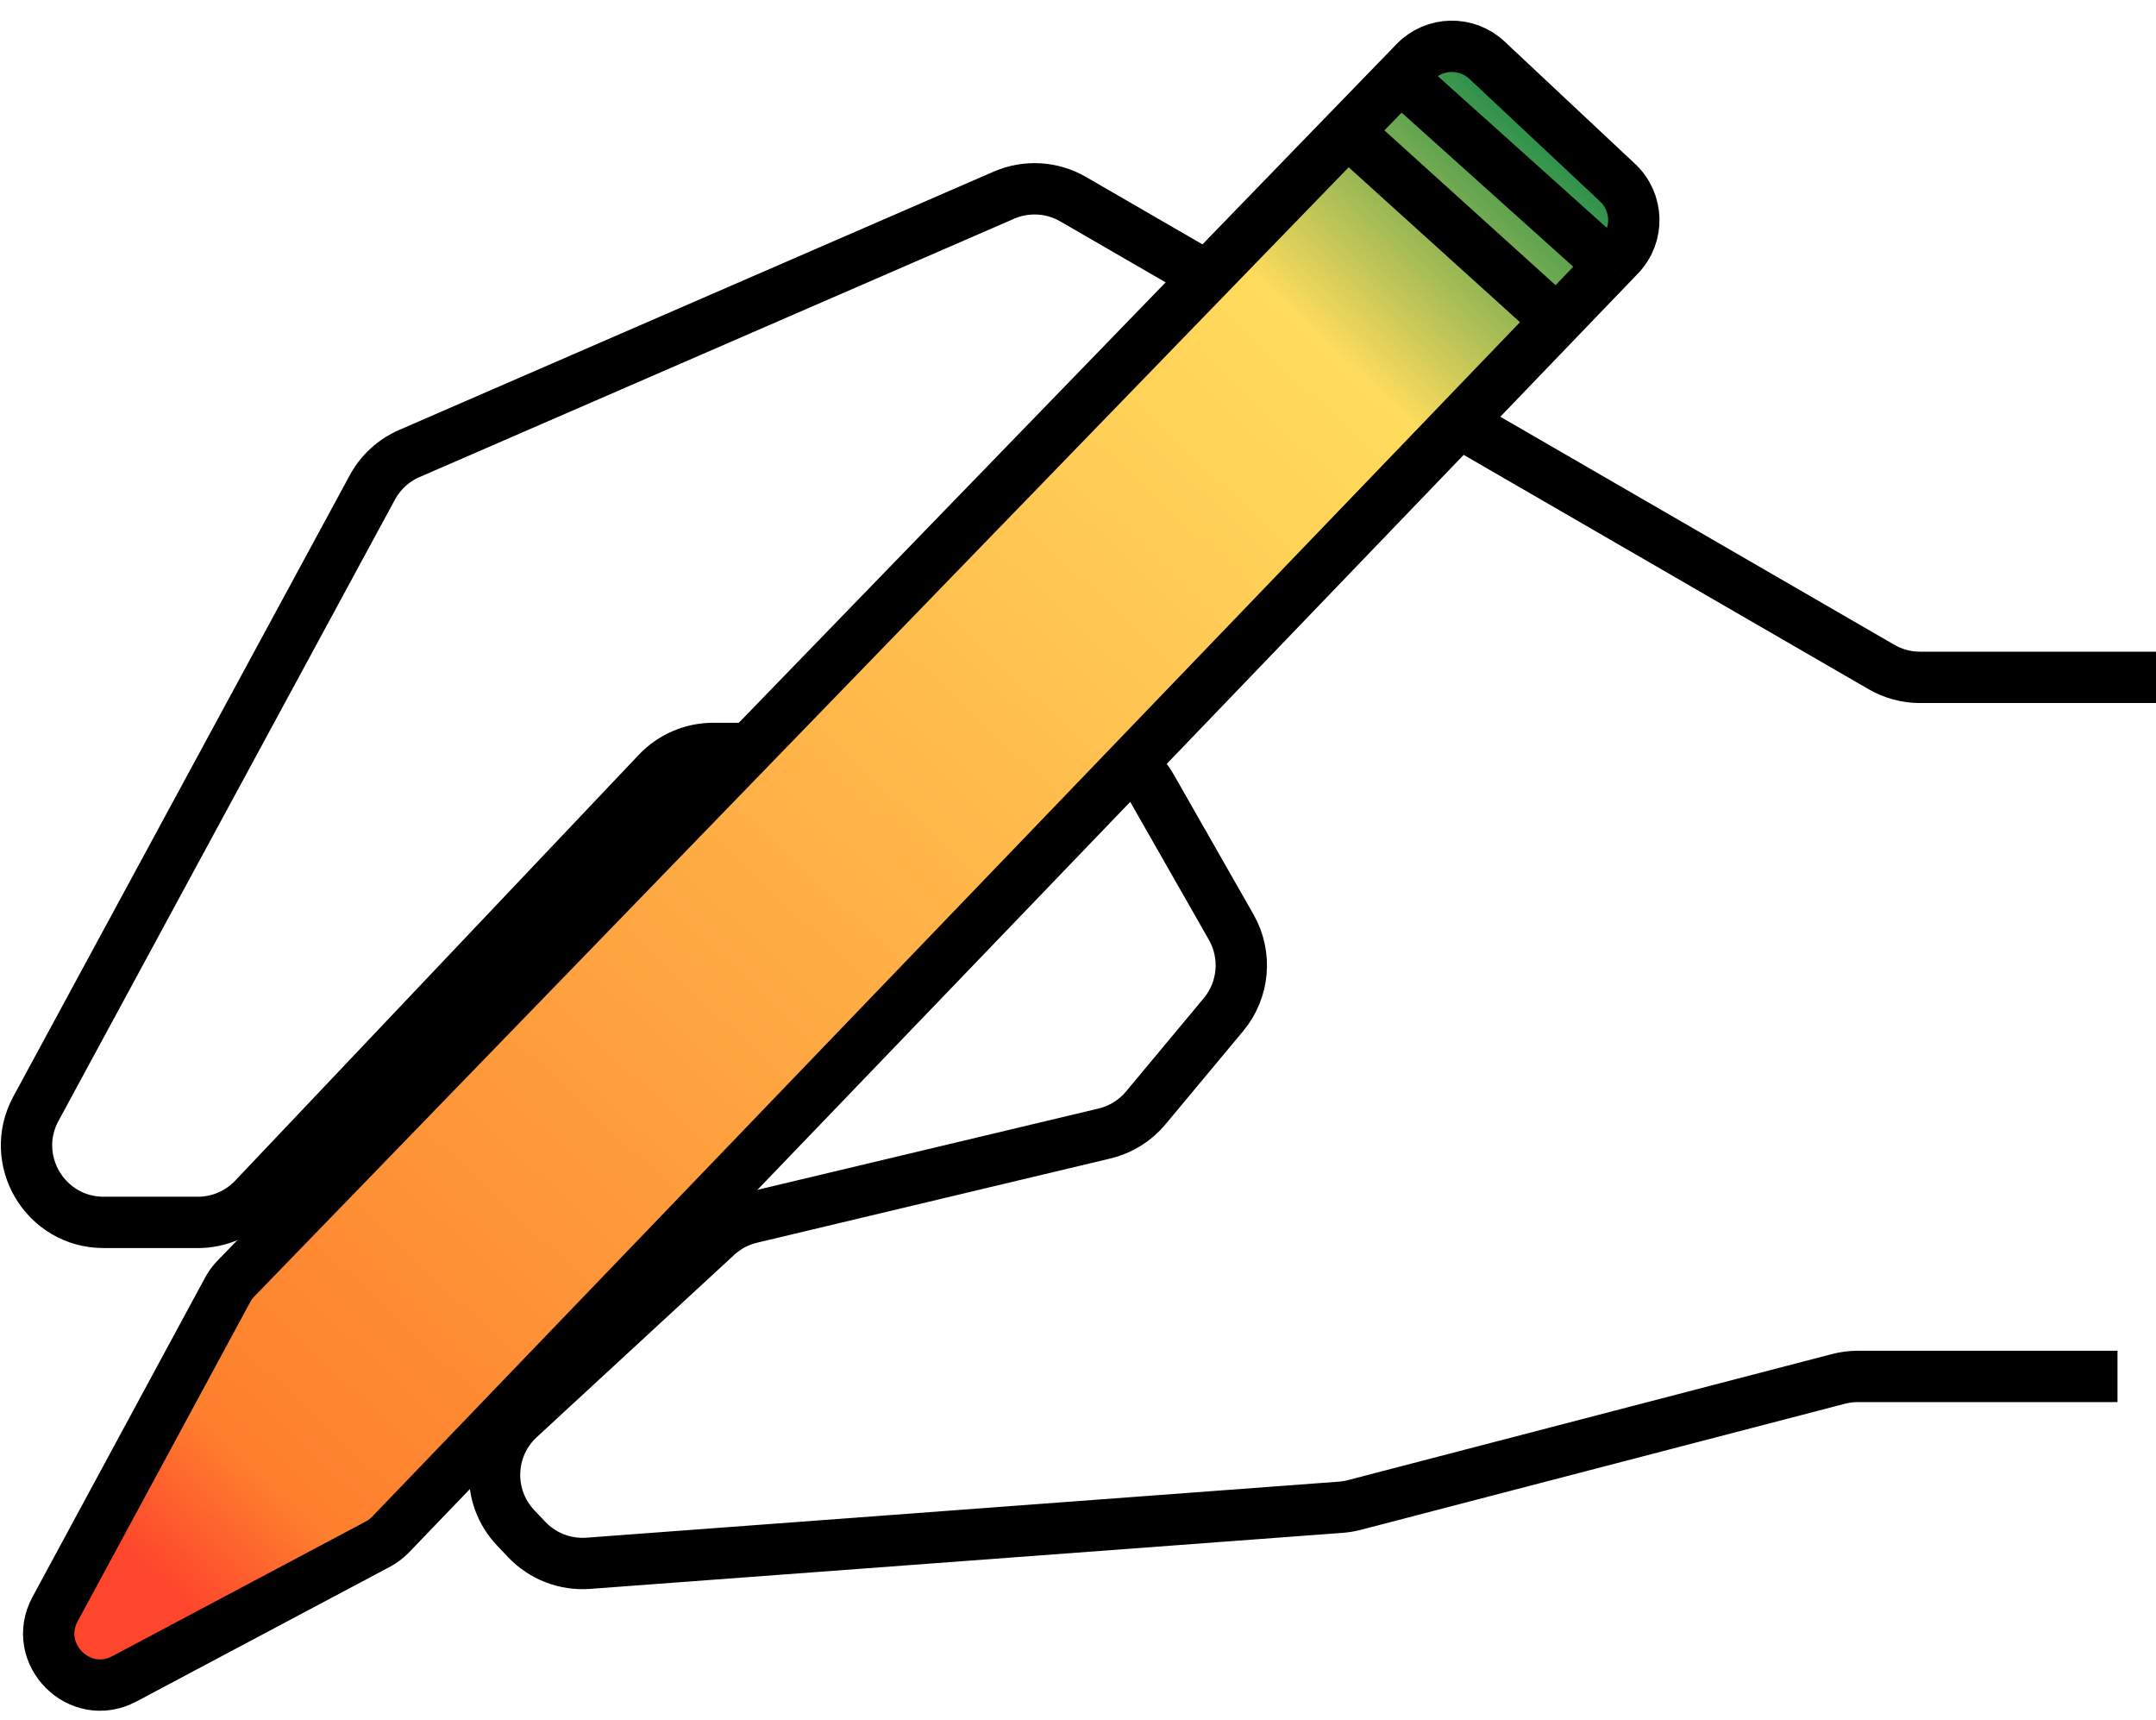 <svg width="84" height="67" viewBox="0 0 84 67" fill="none" xmlns="http://www.w3.org/2000/svg">
<path d="M84 26.385H74.805C74.278 26.385 73.76 26.245 73.303 25.981L41.81 7.758C40.986 7.281 39.985 7.224 39.112 7.603L15.95 17.665C15.334 17.932 14.826 18.397 14.507 18.987L1.399 43.187C0.316 45.185 1.764 47.615 4.037 47.615H7.71C8.534 47.615 9.321 47.277 9.887 46.679L25.613 30.09C26.179 29.492 26.966 29.154 27.79 29.154H42.257C43.335 29.154 44.33 29.732 44.863 30.668L47.969 36.115C48.589 37.203 48.469 38.56 47.668 39.522L44.639 43.157C44.224 43.654 43.66 44.004 43.029 44.154L29.263 47.434C28.763 47.553 28.302 47.799 27.924 48.148L20.234 55.246C19.005 56.38 18.941 58.3 20.091 59.514L20.52 59.966C21.14 60.62 22.021 60.961 22.92 60.894L52.229 58.712C52.409 58.699 52.588 58.669 52.763 58.624L71.628 53.712C71.875 53.648 72.129 53.615 72.384 53.615H82.5" stroke="black" stroke-width="2"/>
<path d="M57.935 2.345L63.023 7.115C63.836 7.877 63.869 9.157 63.097 9.96L62.735 10.337L60.655 12.5L15.221 59.77C15.075 59.922 14.905 60.051 14.718 60.15L4.845 65.395C3.096 66.324 1.206 64.419 2.147 62.678L8.869 50.243C8.956 50.082 9.065 49.933 9.192 49.802L52.5 5.126L54.561 3L55.131 2.412C55.891 1.628 57.139 1.599 57.935 2.345Z" fill="url(#paint0_linear_0_1)"/>
<path d="M54.561 3L55.131 2.412C55.891 1.628 57.139 1.599 57.935 2.345L63.023 7.115C63.836 7.877 63.869 9.157 63.097 9.96L62.735 10.337M54.561 3L62.735 10.337M54.561 3L52.5 5.126M62.735 10.337L60.655 12.5M60.655 12.5L15.221 59.77C15.075 59.922 14.905 60.051 14.718 60.15L4.845 65.395C3.096 66.324 1.206 64.419 2.147 62.678L8.869 50.243C8.956 50.082 9.065 49.933 9.192 49.802L52.5 5.126M60.655 12.5L52.5 5.126" stroke="black" stroke-width="2"/>
<defs>
<linearGradient id="paint0_linear_0_1" x1="61" y1="3" x2="4.5" y2="63.5" gradientUnits="userSpaceOnUse">
<stop stop-color="#008148"/>
<stop offset="0.169" stop-color="#FFDC5D"/>
<stop offset="0.899" stop-color="#FE7F2D"/>
<stop offset="0.969" stop-color="#FE462D"/>
</linearGradient>
</defs>
</svg>